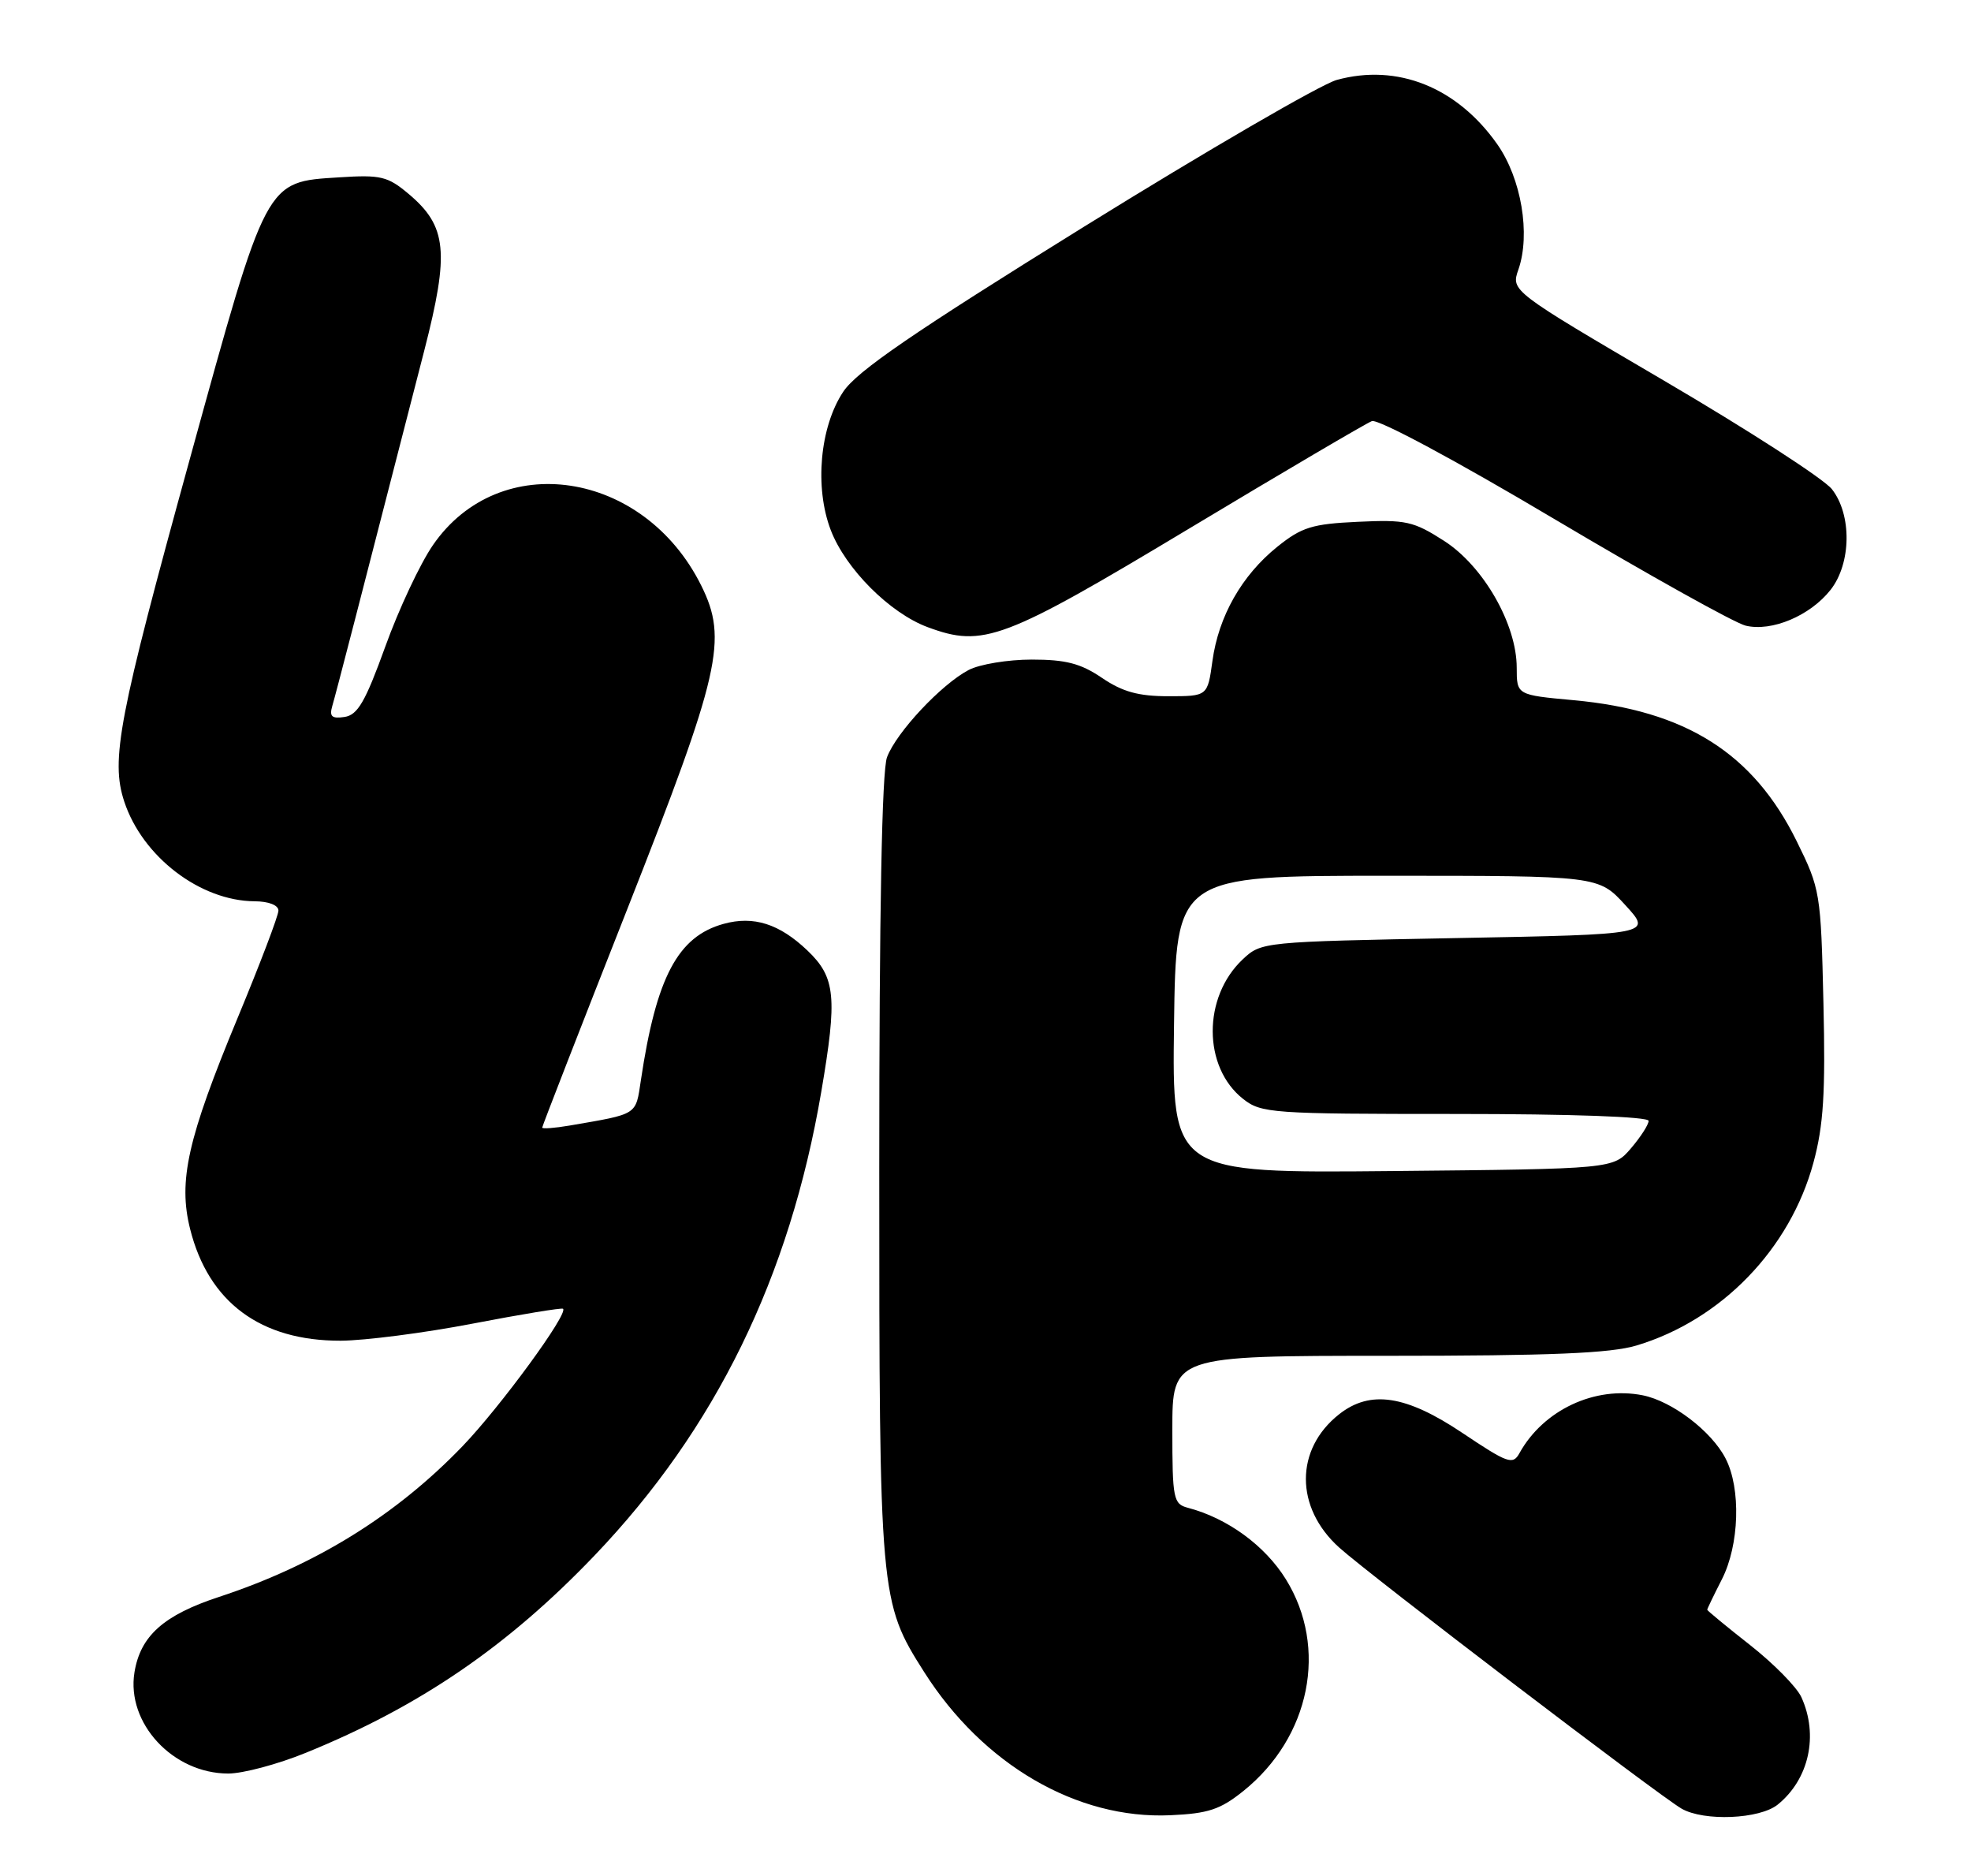<?xml version="1.0" encoding="UTF-8" standalone="no"?>
<!DOCTYPE svg PUBLIC "-//W3C//DTD SVG 1.1//EN" "http://www.w3.org/Graphics/SVG/1.1/DTD/svg11.dtd" >
<svg xmlns="http://www.w3.org/2000/svg" xmlns:xlink="http://www.w3.org/1999/xlink" version="1.1" viewBox="0 0 269 256">
 <g >
 <path fill="currentColor"
d=" M 169.71 244.37 C 178.83 237.03 181.28 224.84 175.50 215.50 C 172.64 210.89 167.53 207.16 162.13 205.74 C 160.14 205.22 160.00 204.54 160.00 195.09 C 160.00 185.00 160.00 185.00 189.34 185.00 C 211.69 185.00 219.80 184.66 223.36 183.59 C 234.94 180.11 244.31 170.42 247.50 158.63 C 248.87 153.57 249.15 149.16 248.86 136.87 C 248.51 121.80 248.43 121.31 245.21 114.78 C 239.30 102.78 230.07 96.94 214.75 95.54 C 207.00 94.83 207.00 94.83 207.00 91.11 C 207.00 85.18 202.46 77.26 197.10 73.81 C 192.91 71.12 191.87 70.89 185.32 71.20 C 179.07 71.49 177.66 71.93 174.32 74.61 C 169.47 78.52 166.31 84.08 165.47 90.20 C 164.81 95.00 164.81 95.00 159.45 95.00 C 155.38 95.00 153.20 94.40 150.40 92.50 C 147.50 90.53 145.47 90.00 140.81 90.00 C 137.56 90.00 133.69 90.64 132.20 91.42 C 128.47 93.38 122.34 99.92 121.06 103.32 C 120.36 105.17 120.00 124.32 120.00 159.38 C 120.00 217.88 120.06 218.60 126.13 228.15 C 134.16 240.80 146.99 248.26 159.71 247.69 C 164.91 247.46 166.55 246.91 169.71 244.37 Z  M 242.63 246.23 C 246.90 242.77 248.22 236.78 245.85 231.58 C 245.22 230.20 242.07 227.00 238.85 224.47 C 235.63 221.94 233.00 219.77 233.00 219.65 C 233.00 219.52 233.90 217.66 235.00 215.50 C 237.39 210.81 237.63 203.11 235.50 199.00 C 233.58 195.28 228.21 191.19 224.20 190.39 C 217.68 189.09 210.63 192.39 207.37 198.29 C 206.47 199.92 205.78 199.67 199.61 195.54 C 191.90 190.37 187.02 189.62 182.77 192.97 C 176.71 197.74 176.71 205.71 182.78 211.17 C 186.98 214.95 226.42 245.02 229.50 246.79 C 232.56 248.55 240.17 248.23 242.63 246.23 Z  M 41.74 239.17 C 57.29 232.85 69.32 224.62 81.16 212.23 C 97.66 194.96 107.76 174.31 112.08 149.01 C 114.30 136.03 114.04 133.37 110.20 129.70 C 106.37 126.05 102.85 124.93 98.76 126.06 C 92.51 127.78 89.57 133.33 87.47 147.38 C 86.74 152.22 87.15 151.96 77.75 153.58 C 75.69 153.93 74.00 154.06 74.00 153.86 C 74.00 153.66 79.23 140.22 85.63 124.00 C 98.33 91.77 99.36 87.25 95.70 79.89 C 87.87 64.14 68.17 61.17 59.08 74.39 C 57.34 76.91 54.41 83.15 52.58 88.24 C 49.86 95.76 48.82 97.56 47.02 97.83 C 45.28 98.09 44.93 97.77 45.35 96.33 C 45.84 94.68 49.06 82.23 57.90 47.85 C 61.36 34.39 61.01 30.87 55.77 26.46 C 52.91 24.06 51.98 23.83 46.27 24.20 C 36.18 24.84 36.47 24.29 25.94 62.51 C 16.17 97.97 15.08 103.68 16.96 109.38 C 19.45 116.91 27.32 122.93 34.75 122.98 C 36.67 122.99 38.00 123.51 38.00 124.25 C 38.00 124.94 35.49 131.53 32.43 138.90 C 25.59 155.38 24.30 161.14 25.95 167.71 C 28.46 177.70 35.57 182.97 46.50 182.94 C 49.80 182.92 57.90 181.88 64.50 180.61 C 71.10 179.34 76.65 178.43 76.84 178.58 C 77.63 179.20 68.30 191.95 63.12 197.34 C 54.03 206.78 43.09 213.56 29.89 217.90 C 22.34 220.38 19.16 223.21 18.35 228.20 C 17.23 235.13 23.59 241.99 31.15 242.00 C 33.15 242.00 37.92 240.73 41.74 239.17 Z  M 162.25 72.15 C 175.18 64.38 186.43 57.77 187.23 57.46 C 188.08 57.14 198.62 62.79 212.10 70.80 C 224.97 78.44 236.73 85.00 238.24 85.37 C 241.80 86.23 247.05 84.02 249.83 80.49 C 252.67 76.88 252.76 70.23 250.01 66.74 C 248.92 65.35 238.62 58.69 227.12 51.95 C 206.21 39.69 206.21 39.69 207.23 36.78 C 208.91 31.95 207.63 24.36 204.35 19.69 C 198.87 11.90 190.71 8.63 182.43 10.91 C 180.27 11.51 164.78 20.50 148.00 30.90 C 124.55 45.44 116.94 50.66 115.08 53.46 C 111.89 58.26 111.15 66.50 113.38 72.33 C 115.40 77.61 121.45 83.67 126.62 85.58 C 134.20 88.39 136.93 87.36 162.25 72.15 Z  M 160.23 139.79 C 160.50 119.50 160.50 119.50 189.33 119.50 C 218.16 119.50 218.16 119.50 221.82 123.50 C 225.49 127.50 225.49 127.50 198.82 128.00 C 172.38 128.50 172.14 128.52 169.61 130.90 C 164.12 136.06 164.15 145.61 169.66 149.95 C 172.14 151.90 173.55 152.00 198.63 152.00 C 214.51 152.00 225.00 152.38 225.00 152.94 C 225.00 153.46 223.91 155.15 222.59 156.69 C 220.18 159.50 220.18 159.50 190.07 159.79 C 159.96 160.08 159.96 160.08 160.23 139.79 Z "/>
</g>
</svg>